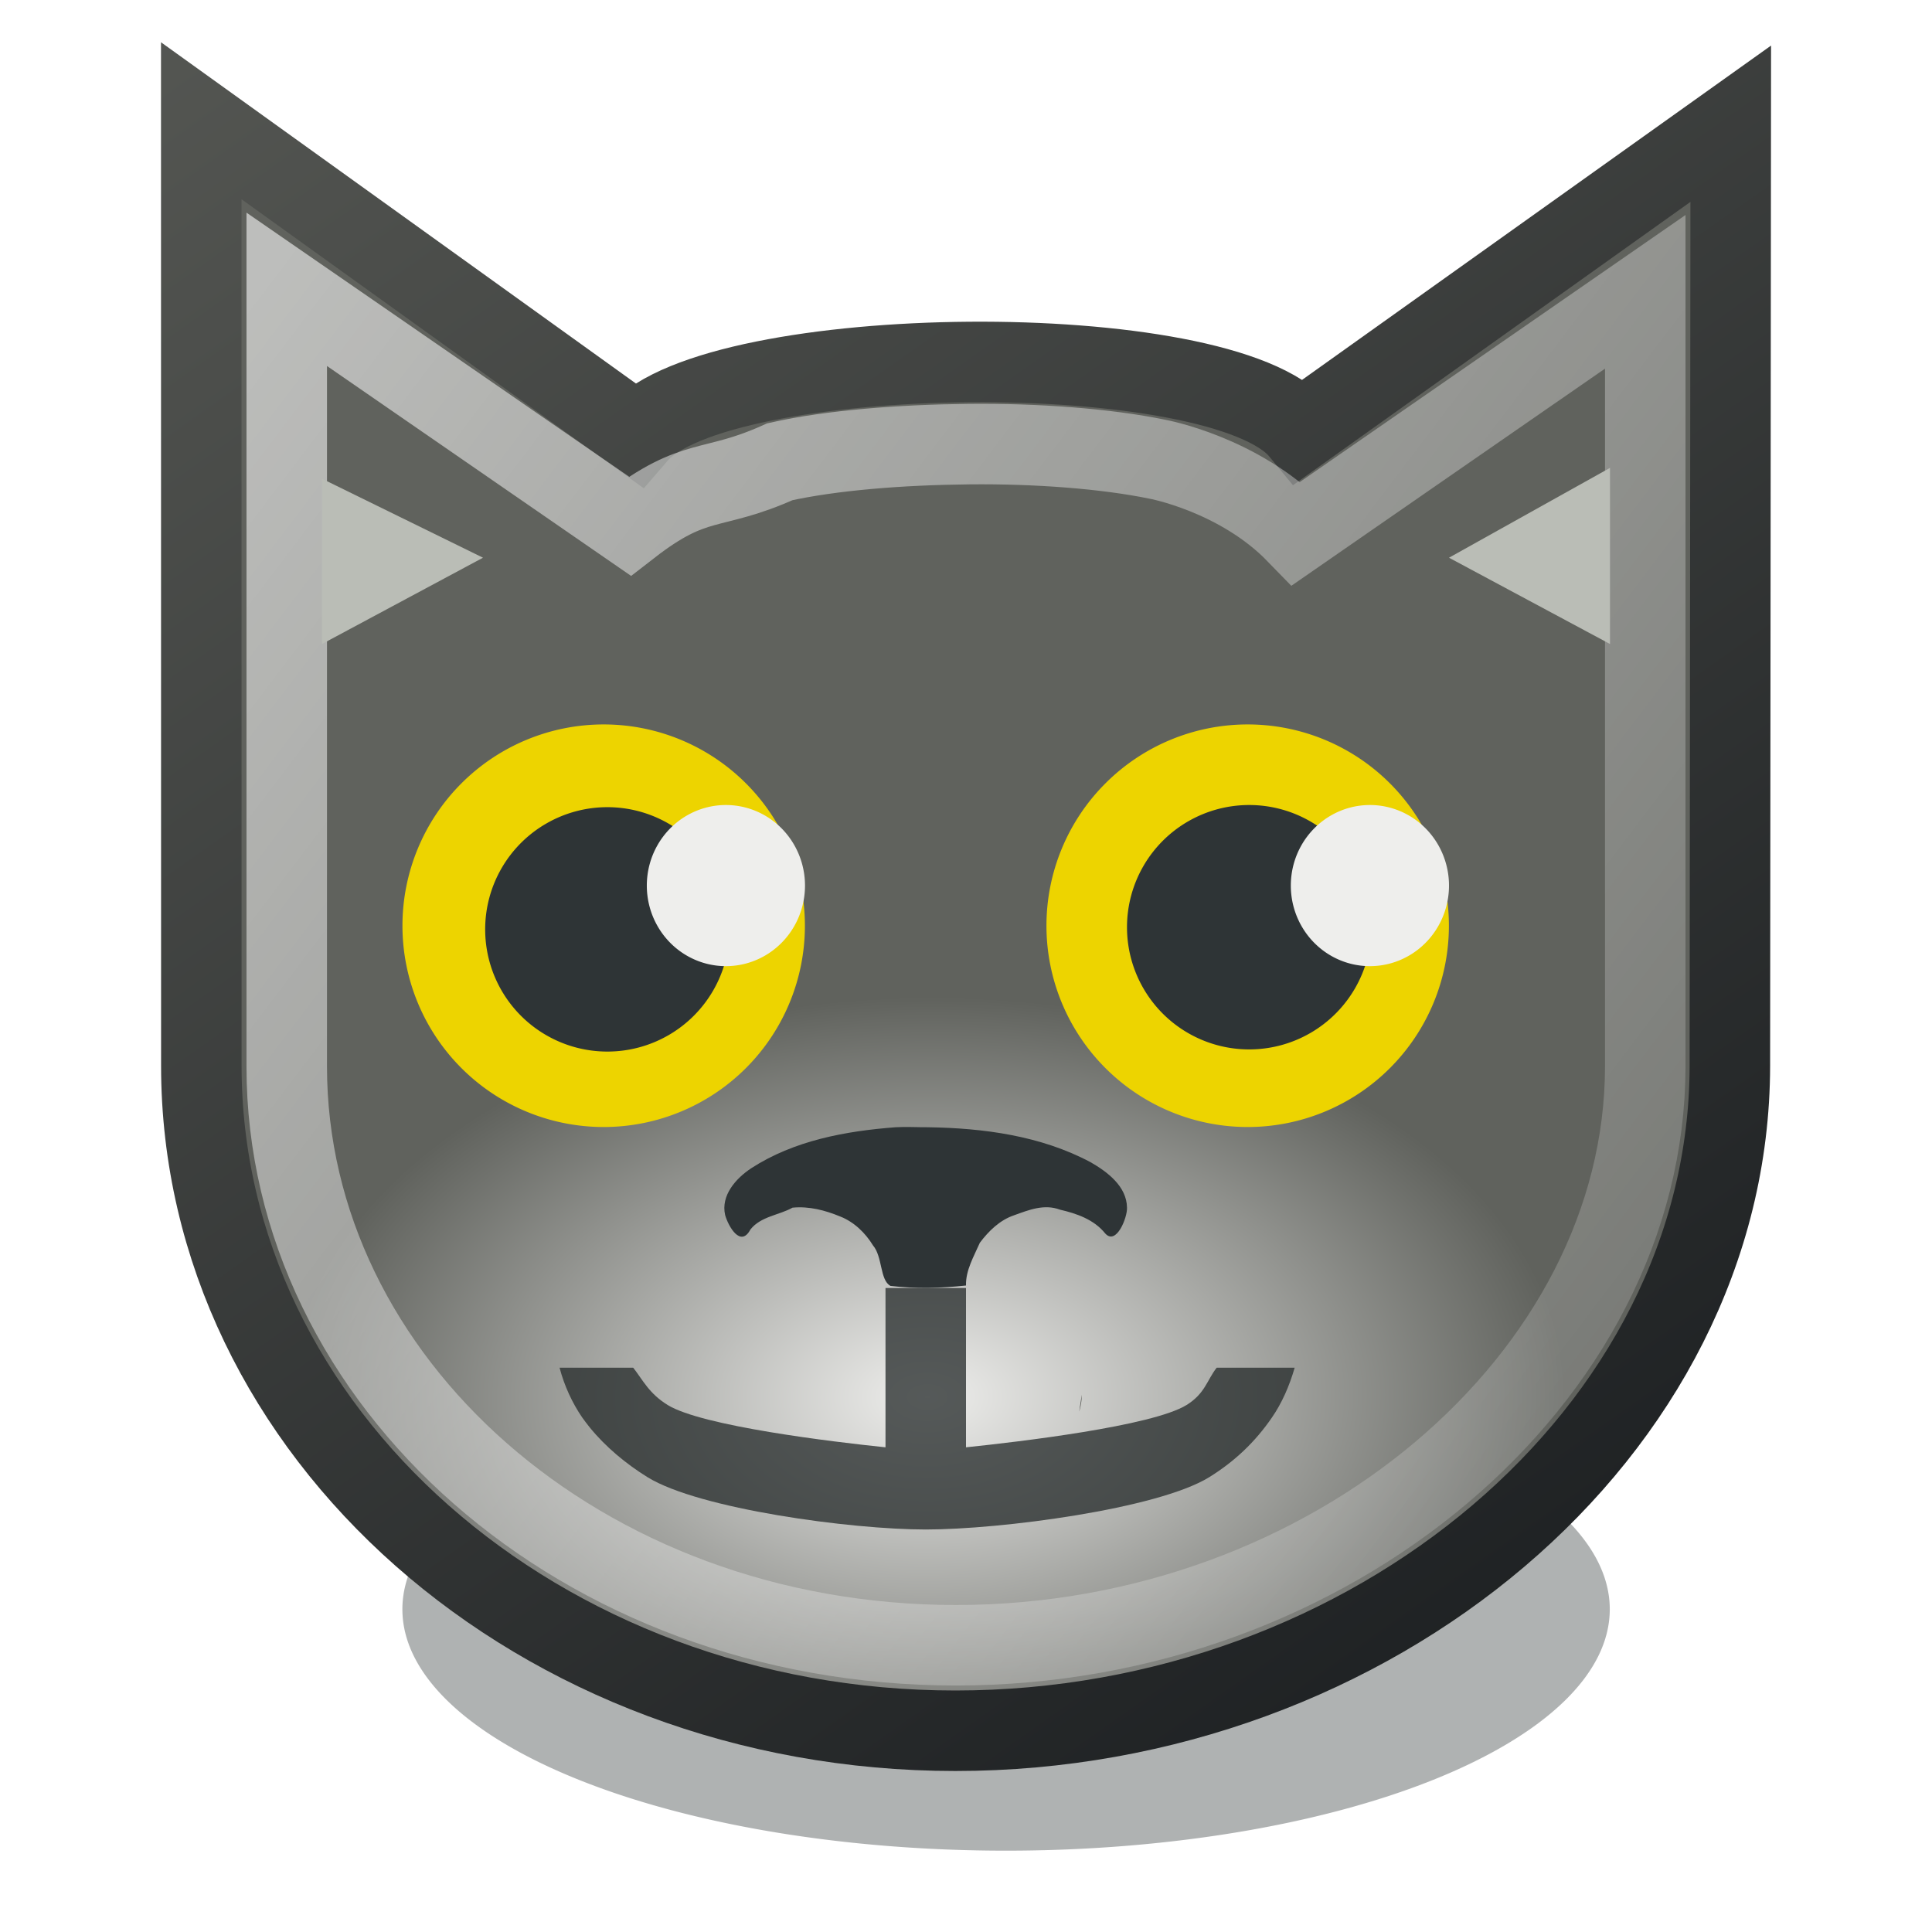 <?xml version="1.0" encoding="UTF-8" standalone="no"?>
<!-- Created with Inkscape (http://www.inkscape.org/) -->
<svg
   xmlns:dc="http://purl.org/dc/elements/1.1/"
   xmlns:cc="http://creativecommons.org/ns#"
   xmlns:rdf="http://www.w3.org/1999/02/22-rdf-syntax-ns#"
   xmlns:svg="http://www.w3.org/2000/svg"
   xmlns="http://www.w3.org/2000/svg"
   xmlns:xlink="http://www.w3.org/1999/xlink"
   xmlns:sodipodi="http://sodipodi.sourceforge.net/DTD/sodipodi-0.dtd"
   xmlns:inkscape="http://www.inkscape.org/namespaces/inkscape"
   width="24"
   height="24"
   id="svg2"
   sodipodi:version="0.32"
   inkscape:version="0.46"
   version="1.0"
   sodipodi:docbase="/home/hbons/Desktop"
   sodipodi:docname="cat.svg"
   inkscape:export-filename="/home/hbons/Bureaublad/Projecten/Pidgin objecten voor 2.5.0/bitmaps/cat.png"
   inkscape:export-xdpi="90"
   inkscape:export-ydpi="90"
   inkscape:output_extension="org.inkscape.output.svg.inkscape">
  <defs
     id="defs4">
    <linearGradient
       id="linearGradient3223"
       inkscape:collect="always">
      <stop
         id="stop3225"
         offset="0"
         style="stop-color:#eeeeec;stop-opacity:1" />
      <stop
         id="stop3227"
         offset="1"
         style="stop-color:#60625d;stop-opacity:1" />
    </linearGradient>
    <linearGradient
       inkscape:collect="always"
       id="linearGradient3213">
      <stop
         style="stop-color:#555753;stop-opacity:1"
         offset="0"
         id="stop3215" />
      <stop
         style="stop-color:#1d2022;stop-opacity:1"
         offset="1"
         id="stop3217" />
    </linearGradient>
    <linearGradient
       inkscape:collect="always"
       id="linearGradient3205">
      <stop
         style="stop-color:#ffffff;stop-opacity:0.717"
         offset="0"
         id="stop3207" />
      <stop
         style="stop-color:#ffffff;stop-opacity:0;"
         offset="1"
         id="stop3209" />
    </linearGradient>
    <linearGradient
       inkscape:collect="always"
       xlink:href="#linearGradient3205"
       id="linearGradient3211"
       x1="0.512"
       y1="6.994"
       x2="24.293"
       y2="25.027"
       gradientUnits="userSpaceOnUse" />
    <linearGradient
       inkscape:collect="always"
       xlink:href="#linearGradient3213"
       id="linearGradient3219"
       x1="0.182"
       y1="1"
       x2="15.876"
       y2="23.27"
       gradientUnits="userSpaceOnUse" />
    <radialGradient
       inkscape:collect="always"
       xlink:href="#linearGradient3223"
       id="radialGradient3221"
       cx="10.975"
       cy="15.067"
       fx="10.975"
       fy="15.067"
       r="10"
       gradientTransform="matrix(0.792,-5.3892567e-3,3.3833106e-3,0.497,2.78,9.925)"
       gradientUnits="userSpaceOnUse" />
    <filter
       inkscape:collect="always"
       id="filter3335"
       x="-0.115"
       width="1.229"
       y="-0.33"
       height="1.659">
      <feGaussianBlur
         inkscape:collect="always"
         stdDeviation="0.677"
         id="feGaussianBlur3337" />
    </filter>
  </defs>
  <sodipodi:namedview
     id="base"
     pagecolor="#ffffff"
     bordercolor="#666666"
     borderopacity="1.0"
     inkscape:pageopacity="0.0"
     inkscape:pageshadow="2"
     inkscape:zoom="20.899939"
     inkscape:cx="11.563973"
     inkscape:cy="12.641292"
     inkscape:document-units="px"
     inkscape:current-layer="layer1"
     showgrid="true"
     showguides="true"
     inkscape:guide-bbox="true"
     fill="#2e3436"
     inkscape:window-width="1440"
     inkscape:window-height="848"
     inkscape:window-x="0"
     inkscape:window-y="0"
     inkscape:snap-bbox="true"
     inkscape:snap-nodes="false"
     objecttolerance="10"
     gridtolerance="10">
    <inkscape:grid
       type="xygrid"
       id="grid2409"
       visible="true"
       enabled="true" />
  </sodipodi:namedview>
  <g
     inkscape:label="Layer 1"
     inkscape:groupmode="layer"
     id="layer1">
    <path
       sodipodi:type="arc"
       style="opacity:0.617;fill:#2e3436;fill-opacity:1;fill-rule:nonzero;stroke:none;stroke-width:1;stroke-linecap:square;stroke-linejoin:round;marker:none;marker-start:none;marker-mid:none;marker-end:none;stroke-miterlimit:4;stroke-dasharray:none;stroke-dashoffset:0;stroke-opacity:1;visibility:visible;display:inline;overflow:visible;filter:url(#filter3335);enable-background:accumulate"
       id="path3237"
       sodipodi:cx="14.49765"
       sodipodi:cy="20.339703"
       sodipodi:rx="7.0813603"
       sodipodi:ry="2.4641221"
       d="M 21.579,20.34 A 7.081,2.464 0 1 1 7.416,20.34 A 7.081,2.464 0 1 1 21.579,20.34 z"
       transform="matrix(1.059,0,0,1.217,-2.855,-4.763)" />
    <path
       sodipodi:type="spiral"
       style="fill:#eeeeec;fill-opacity:0.75;fill-rule:evenodd;stroke:#e7eeda;stroke-width:1px;stroke-linecap:butt;stroke-linejoin:miter;stroke-opacity:1"
       id="path2354"
       sodipodi:cx="25.076496"
       sodipodi:cy="11.089964"
       sodipodi:expansion="1"
       sodipodi:revolution="3"
       sodipodi:radius="1.4405015"
       sodipodi:argument="-17.842075"
       sodipodi:t0="0.90160865"
       d="M 25.936,10.117 C 26.524,10.577 26.597,11.452 26.14,12.029 C 26.056,12.136 25.956,12.23 25.846,12.308" />
    <path
       sodipodi:type="spiral"
       style="fill:none;fill-opacity:0.75;fill-rule:evenodd;stroke:#e8e2e2;stroke-width:1px;stroke-linecap:butt;stroke-linejoin:miter;stroke-opacity:1"
       id="path2360"
       sodipodi:cx="23.473959"
       sodipodi:cy="8.013093"
       sodipodi:expansion="1"
       sodipodi:revolution="3"
       sodipodi:radius="1.0529826"
       sodipodi:argument="-18.115835"
       sodipodi:t0="0.90160865"
       d="M 23.887,7.158 C 24.391,7.366 24.616,7.968 24.408,8.464 C 24.37,8.555 24.318,8.641 24.256,8.718"
       transform="translate(0.613,4.782)" />
    <rect
       style="opacity:1;fill:#2e3436;fill-opacity:1;fill-rule:evenodd;stroke:#e8e2e2;stroke-width:1;stroke-miterlimit:4;stroke-dasharray:none;stroke-opacity:1"
       id="rect2362"
       width="0"
       height="0.5"
       x="20"
       y="12.5" />
    <path
       style="opacity:1;fill:url(#radialGradient3221);fill-opacity:1;fill-rule:evenodd;stroke:url(#linearGradient3219);stroke-width:1;stroke-miterlimit:4;stroke-dasharray:none;stroke-opacity:1"
       d="M 2.5,1.5 C 2.5,1.5 2.501,12.135 2.501,13.239 C 2.501,17.796 6.699,21.5 11.868,21.5 C 17.038,21.5 21.485,17.796 21.489,13.239 L 21.5,1.537 L 16.151,5.35 C 15.178,4.171 8.914,4.239 7.918,5.393 L 2.5,1.5 z"
       id="path1324"
       sodipodi:nodetypes="cssscccc" />
    <path
       sodipodi:type="arc"
       style="opacity:1;fill:#000000;fill-opacity:1;fill-rule:evenodd;stroke:none;stroke-width:1;stroke-miterlimit:4;stroke-dasharray:none;stroke-opacity:1"
       id="path2272"
       sodipodi:cx="7.6897321"
       sodipodi:cy="6.6897321"
       sodipodi:rx="0.65848213"
       sodipodi:ry="0.7254464"
       d="M 8.348,6.69 A 0.658,0.725 0 0 1 8.348,6.703"
       sodipodi:start="0"
       sodipodi:end="0.01890734"
       sodipodi:open="true"
       transform="translate(-16.729,-11.359)" />
    <path
       sodipodi:type="arc"
       style="opacity:1;fill:#edd400;fill-opacity:1;fill-rule:evenodd;stroke:none;stroke-width:1;stroke-miterlimit:4;stroke-dasharray:none;stroke-opacity:1"
       id="path2383"
       sodipodi:cx="7.5892859"
       sodipodi:cy="11.589286"
       sodipodi:rx="2.4553573"
       sodipodi:ry="2.5"
       d="M 10.045,11.589 A 2.455,2.5 0 1 1 5.134,11.589 A 2.455,2.5 0 1 1 10.045,11.589 z"
       transform="matrix(1.018,0,0,1,-0.227,-8.9285851e-2)" />
    <path
       sodipodi:type="arc"
       style="opacity:1;fill:#edd400;fill-opacity:1;fill-rule:evenodd;stroke:none;stroke-width:1;stroke-miterlimit:4;stroke-dasharray:none;stroke-opacity:1"
       id="path2385"
       sodipodi:cx="7.5892859"
       sodipodi:cy="11.589286"
       sodipodi:rx="2.4553573"
       sodipodi:ry="2.5"
       d="M 10.045 11.589 A 2.455 2.5 0 1 1  5.134,11.589 A 2.455 2.5 0 1 1  10.045 11.589 z"
       transform="matrix(1.018,0,0,1,7.773,-8.928585e-2)" />
    <path
       sodipodi:type="arc"
       style="opacity:1;fill:#2e3436;fill-opacity:1;fill-rule:evenodd;stroke:none;stroke-width:1;stroke-miterlimit:4;stroke-dasharray:none;stroke-opacity:1"
       id="path2389"
       sodipodi:cx="7.5446429"
       sodipodi:cy="11.544642"
       sodipodi:rx="1.5178572"
       sodipodi:ry="1.5178572"
       d="M 9.063 11.545 A 1.518 1.518 0 1 1  6.027,11.545 A 1.518 1.518 0 1 1  9.063 11.545 z" />
    <path
       sodipodi:type="arc"
       style="opacity:1;fill:#2e3436;fill-opacity:1;fill-rule:evenodd;stroke:none;stroke-width:1;stroke-miterlimit:4;stroke-dasharray:none;stroke-opacity:1"
       id="path2391"
       sodipodi:cx="7.5446429"
       sodipodi:cy="11.544642"
       sodipodi:rx="1.5178572"
       sodipodi:ry="1.5178572"
       d="M 9.063 11.545 A 1.518 1.518 0 1 1  6.027,11.545 A 1.518 1.518 0 1 1  9.063 11.545 z"
       transform="translate(7.973,-2.678525e-2)" />
    <path
       sodipodi:type="arc"
       style="opacity:1;fill:#eeeeec;fill-opacity:1;fill-rule:evenodd;stroke:none;stroke-width:1;stroke-miterlimit:4;stroke-dasharray:none;stroke-opacity:1"
       id="path2421"
       sodipodi:cx="8.5714283"
       sodipodi:cy="10.763392"
       sodipodi:rx="0.98214287"
       sodipodi:ry="0.9598214"
       d="M 9.554 10.763 A 0.982 0.96 0 1 1  7.589,10.763 A 0.982 0.96 0 1 1  9.554 10.763 z"
       transform="matrix(1,0,0,1.042,0.446,-0.214)" />
    <path
       sodipodi:type="arc"
       style="opacity:1;fill:#eeeeec;fill-opacity:1;fill-rule:evenodd;stroke:none;stroke-width:1;stroke-miterlimit:4;stroke-dasharray:none;stroke-opacity:1"
       id="path2423"
       sodipodi:cx="8.5714283"
       sodipodi:cy="10.763392"
       sodipodi:rx="0.98214287"
       sodipodi:ry="0.9598214"
       d="M 9.554 10.763 A 0.982 0.96 0 1 1  7.589,10.763 A 0.982 0.96 0 1 1  9.554 10.763 z"
       transform="matrix(1,0,0,1.042,8.446,-0.214)" />
    <path
       sodipodi:type="arc"
       style="opacity:1;fill:#555753;fill-opacity:1;fill-rule:evenodd;stroke:none;stroke-width:1;stroke-miterlimit:4;stroke-dasharray:none;stroke-opacity:1"
       id="path2427"
       sodipodi:cx="12.120536"
       sodipodi:cy="17.325893"
       sodipodi:rx="1.3169643"
       sodipodi:ry="0.9598214"
       d="M 13.438,17.326 A 1.317,0.96 0 0 1 13.406,17.535"
       sodipodi:start="0"
       sodipodi:end="0.21999499"
       sodipodi:open="true" />
    <path
       style="opacity:1;fill:#2e3436;fill-opacity:1;fill-rule:evenodd;stroke:none;stroke-width:1;stroke-miterlimit:4;stroke-dasharray:none;stroke-opacity:1"
       d="M 11.126,14.003 C 10.505,14.05 9.862,14.168 9.331,14.513 C 9.142,14.638 8.952,14.85 9.008,15.094 C 9.048,15.235 9.2,15.503 9.322,15.273 C 9.45,15.11 9.68,15.095 9.845,15.002 C 10.05,14.982 10.249,15.034 10.438,15.112 C 10.609,15.179 10.75,15.316 10.844,15.47 C 10.965,15.61 10.929,15.904 11.062,15.974 C 11.374,16.011 11.689,16.003 12,15.969 C 11.995,15.78 12.098,15.607 12.172,15.438 C 12.281,15.293 12.419,15.157 12.596,15.097 C 12.782,15.03 12.97,14.953 13.168,15.027 C 13.376,15.075 13.591,15.15 13.729,15.322 C 13.867,15.476 14.006,15.123 14,15.002 C 13.997,14.737 13.756,14.557 13.547,14.437 C 12.929,14.108 12.216,14.013 11.525,14.003 C 11.392,14.004 11.259,13.995 11.126,14.003 z"
       id="path2190" />
    <path
       style="opacity:0.75;fill:#232829;fill-opacity:1;fill-rule:evenodd;stroke:none;stroke-width:1;stroke-miterlimit:4;stroke-dasharray:none;stroke-opacity:1"
       d="M 11,16 L 11,17.979 C 10.343,17.911 8.721,17.716 8.295,17.454 C 8.062,17.31 7.989,17.148 7.866,16.99 L 6.951,16.99 C 7.011,17.218 7.11,17.43 7.232,17.608 C 7.258,17.646 7.298,17.696 7.326,17.732 C 7.52,17.971 7.775,18.184 8.045,18.351 C 8.685,18.745 10.57,19 11.5,19 C 12.43,19 14.38,18.745 15.02,18.351 C 15.34,18.153 15.595,17.909 15.801,17.608 C 15.924,17.43 16.017,17.218 16.083,16.99 L 15.114,16.99 C 14.991,17.148 14.971,17.31 14.739,17.454 C 14.313,17.716 12.657,17.911 12,17.979 L 12,16 L 11,16 z"
       id="rect2301"
       sodipodi:nodetypes="ccsccssssssccsccc" />
    <path
       style="opacity:0.817;fill:none;fill-opacity:1;fill-rule:evenodd;stroke:url(#linearGradient3211);stroke-width:1;stroke-miterlimit:4;stroke-opacity:1"
       d="M 3.562,3.594 C 3.562,6.185 3.562,12.343 3.562,13.25 C 3.563,17.153 7.212,20.438 11.875,20.438 C 16.538,20.438 20.434,17.116 20.438,13.25 L 20.438,3.625 L 16.105,6.625 C 15.389,5.888 14.375,5.704 14.375,5.704 C 13.735,5.573 12.877,5.508 12.031,5.517 C 11.186,5.526 10.328,5.593 9.688,5.736 C 8.832,6.122 8.643,5.899 7.823,6.535 L 3.562,3.594 z"
       id="path3201"
       sodipodi:nodetypes="cssccccsccc" />
    <path
       style="opacity:1;fill:#babdb6;fill-opacity:1;fill-rule:nonzero;stroke:none;stroke-width:1;stroke-linecap:square;stroke-linejoin:round;marker:none;marker-start:none;marker-mid:none;marker-end:none;stroke-miterlimit:4;stroke-dashoffset:0;stroke-opacity:1;visibility:visible;display:inline;overflow:visible;enable-background:accumulate"
       d="M 4,5.947 L 6,6.928 L 4,8 L 4,5.947 z"
       id="rect3229"
       sodipodi:nodetypes="cccc" />
    <path
       style="opacity:1;fill:#babdb6;fill-opacity:1;fill-rule:nonzero;stroke:none;stroke-width:1;stroke-linecap:square;stroke-linejoin:round;marker:none;marker-start:none;marker-mid:none;marker-end:none;stroke-miterlimit:4;stroke-dashoffset:0;stroke-opacity:1;visibility:visible;display:inline;overflow:visible;enable-background:accumulate"
       d="M 20,5.812 L 18,6.928 L 20,8 L 20,5.812 z"
       id="path3232"
       sodipodi:nodetypes="cccc" />
  </g>
</svg>

